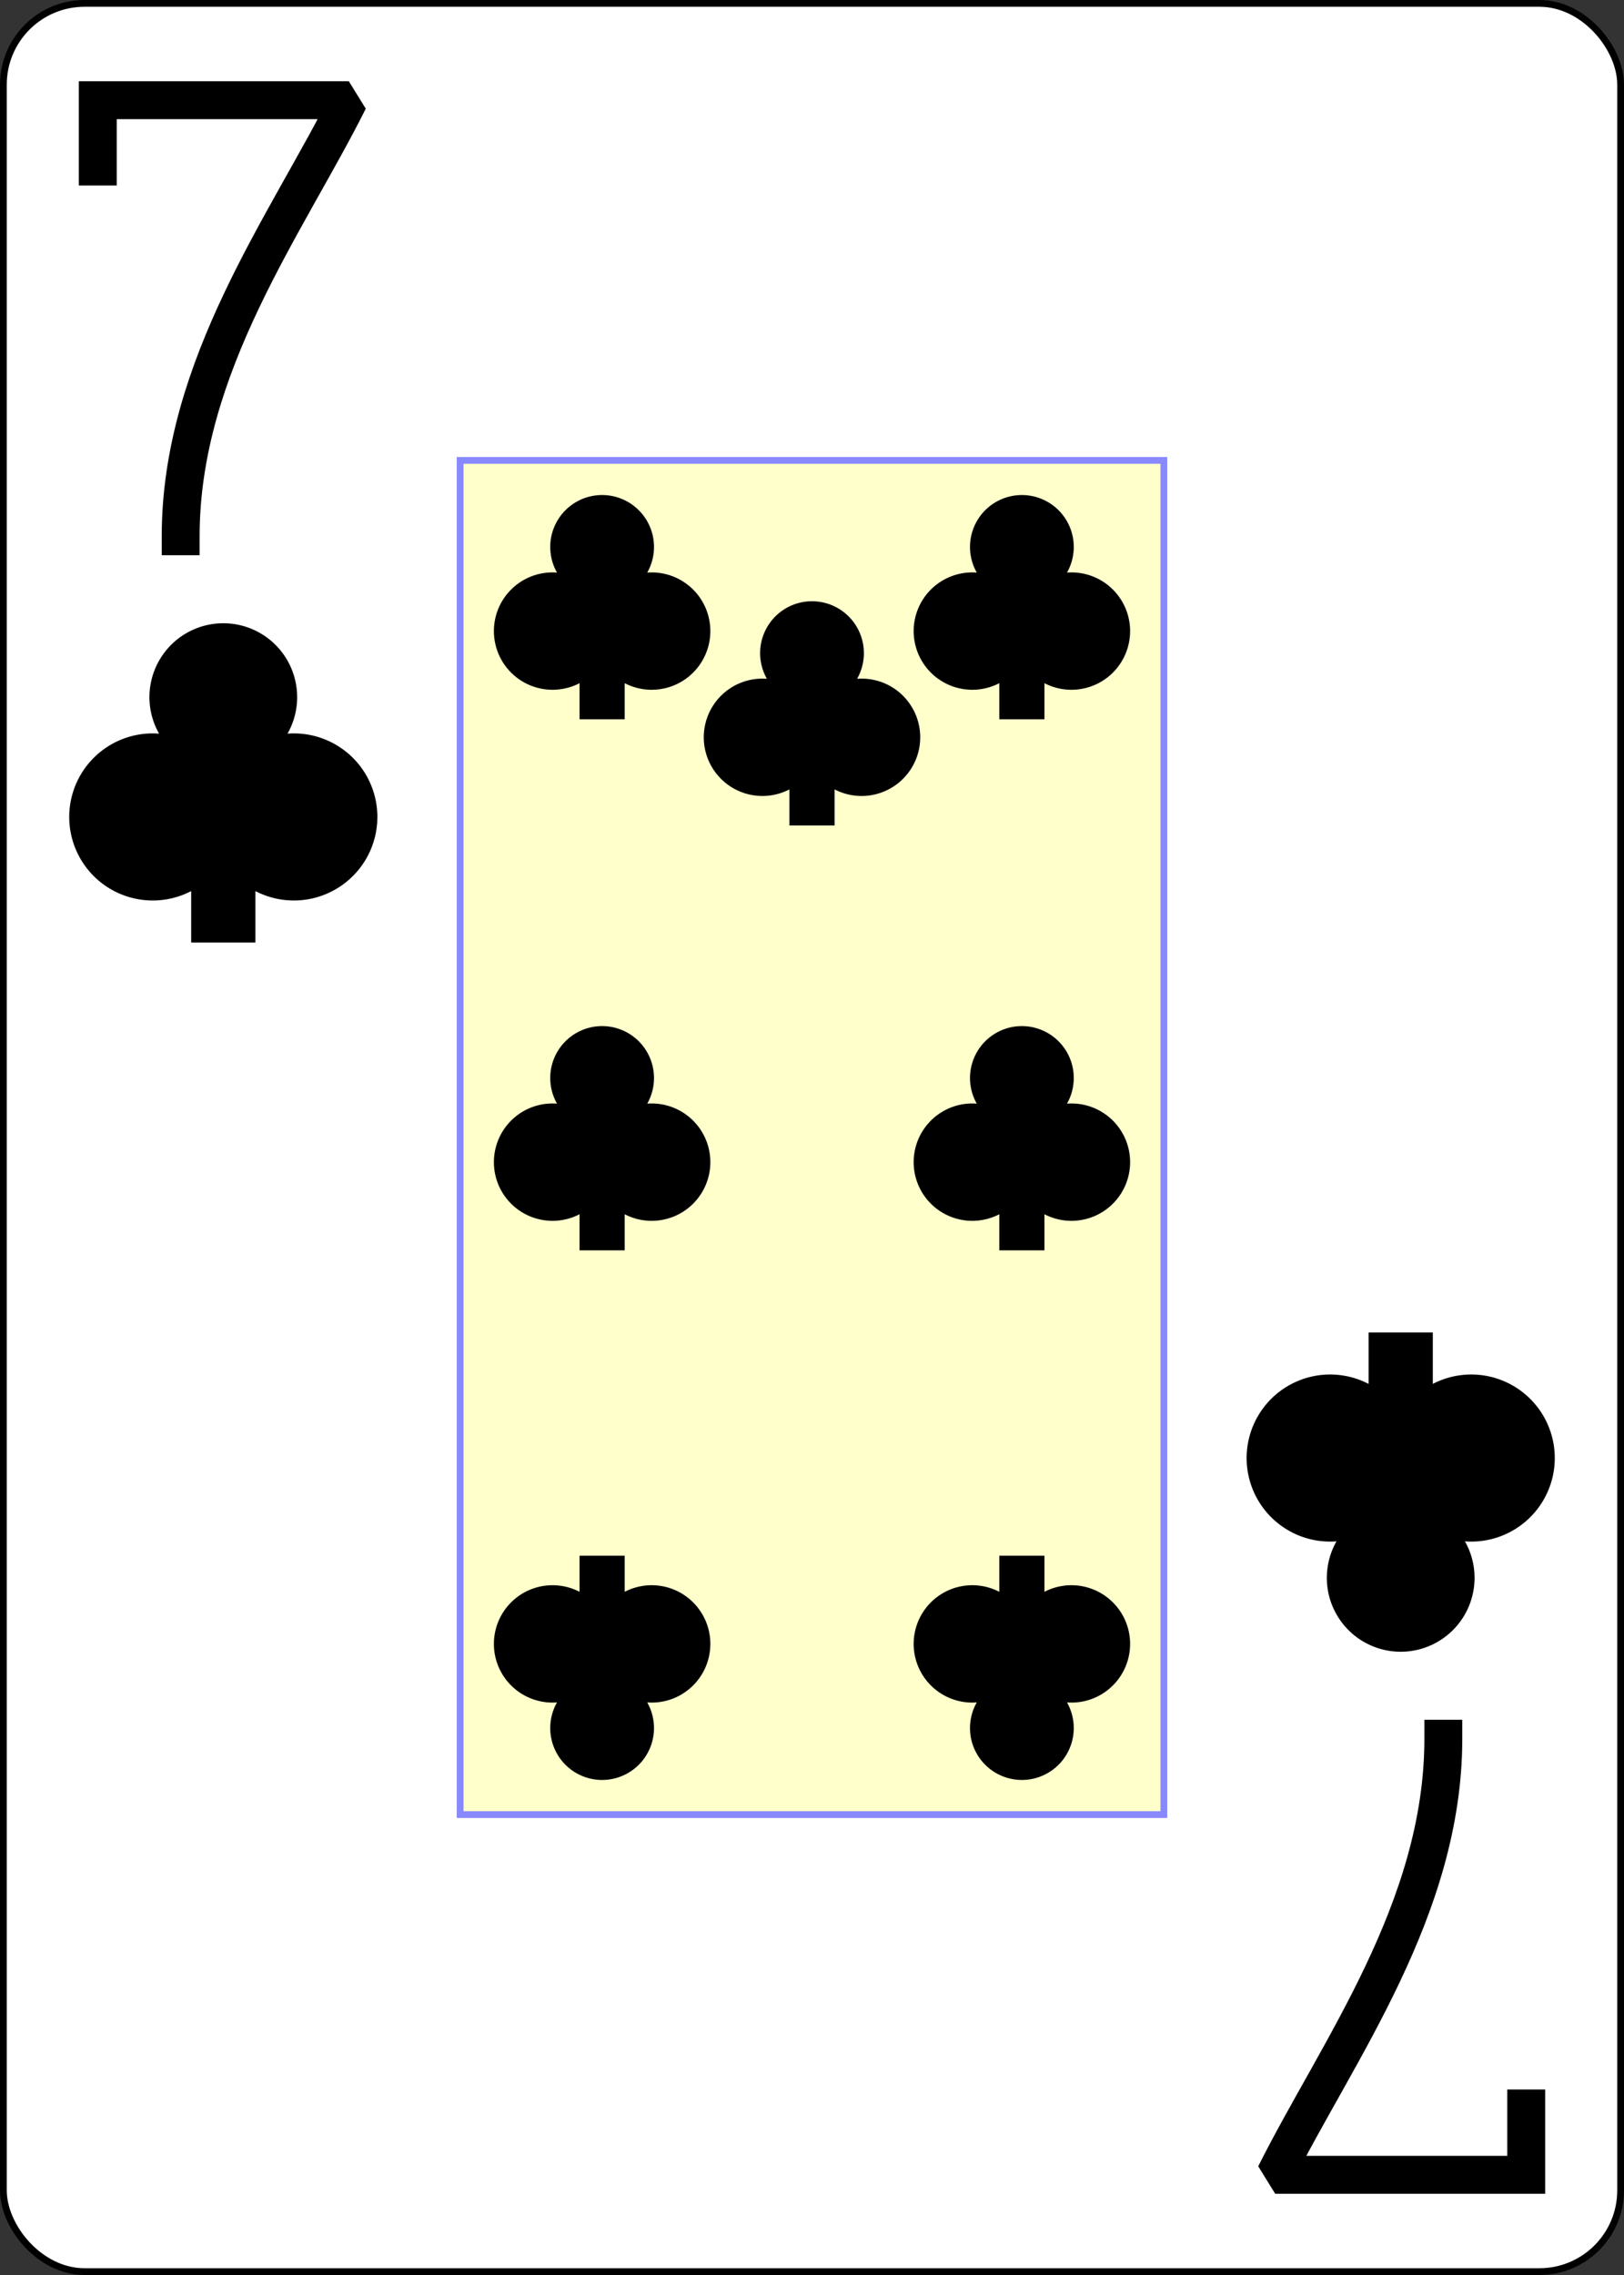 <?xml version="1.0" encoding="UTF-8" standalone="no"?>
<svg xmlns="http://www.w3.org/2000/svg" xmlns:xlink="http://www.w3.org/1999/xlink" class="card" face="7C" height="3.5in" preserveAspectRatio="none" viewBox="-120 -168 240 336" width="2.5in"><rect x="-120" y="-168" width="240" height="336" fill="#333333" stroke="none"/><defs><symbol id="SC7" viewBox="-600 -600 1200 1200" preserveAspectRatio="xMinYMid"><path d="M-100 500L100 500L100 340A260 260 0 1 0 200 -150A230 230 0 1 0 -200 -150A260 260 0 1 0 -100 340Z" fill="black"></path></symbol><symbol id="VC7" viewBox="-500 -500 1000 1000" preserveAspectRatio="xMinYMid"><path d="M-265 -320L-265 -460L265 -460C135 -200 -90 100 -90 460" stroke="black" stroke-width="80" stroke-linecap="square" stroke-miterlimit="1.5" fill="none"></path></symbol><rect id="XC7" width="104" height="200" x="-52" y="-100"></rect></defs><rect width="239" height="335" x="-119.5" y="-167.5" rx="12" ry="12" fill="white" stroke="black"></rect><use xlink:href="#XC7" width="104" height="200" stroke="#88f" fill="#FFC"></use><use xlink:href="#VC7" height="70" width="70" x="-122" y="-156"></use><use xlink:href="#SC7" height="56.946" width="56.946" x="-115.473" y="-81"></use><use xlink:href="#SC7" height="40" width="40" x="-51.017" y="-98.434"></use><use xlink:href="#SC7" height="40" width="40" x="11.017" y="-98.434"></use><use xlink:href="#SC7" height="40" width="40" x="-51.017" y="-20"></use><use xlink:href="#SC7" height="40" width="40" x="11.017" y="-20"></use><use xlink:href="#SC7" height="40" width="40" x="-20" y="-82.747"></use><g transform="rotate(180)"><use xlink:href="#VC7" height="70" width="70" x="-122" y="-156"></use><use xlink:href="#SC7" height="56.946" width="56.946" x="-115.473" y="-81"></use><use xlink:href="#SC7" height="40" width="40" x="-51.017" y="-98.434"></use><use xlink:href="#SC7" height="40" width="40" x="11.017" y="-98.434"></use></g></svg>